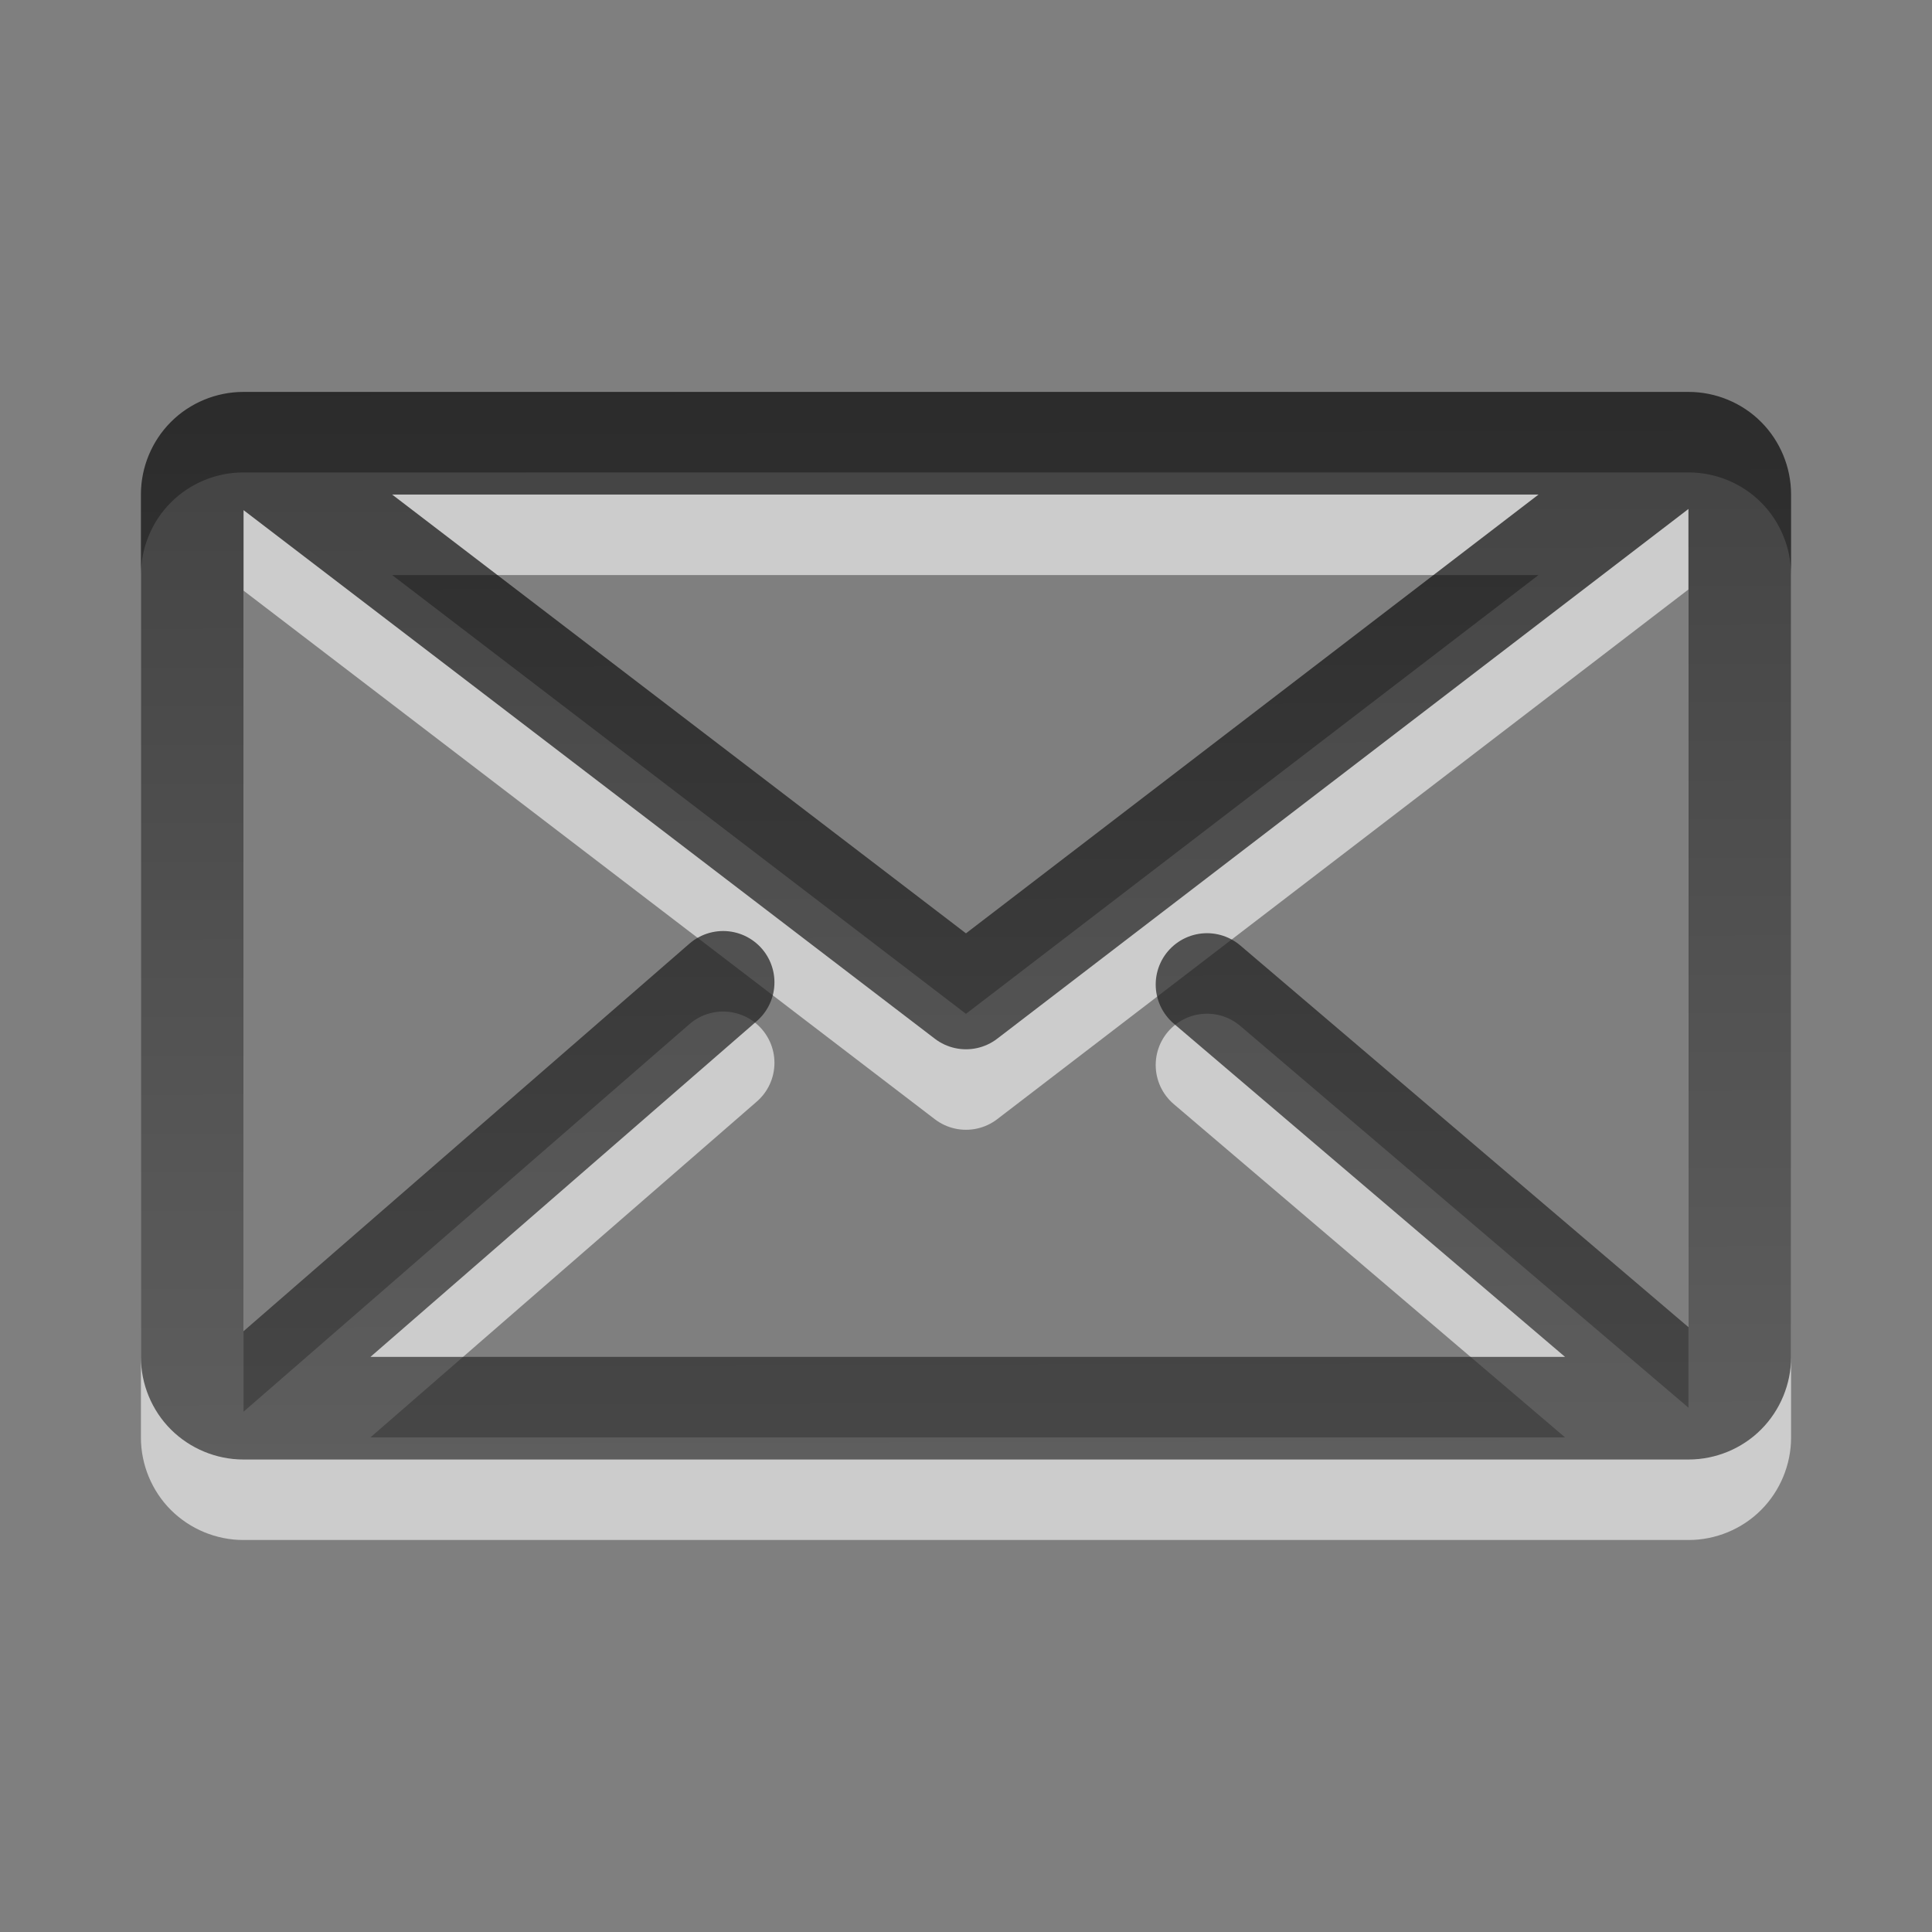 <?xml version="1.0" encoding="UTF-8" standalone="no"?>
<!-- Created with Inkscape (http://www.inkscape.org/) -->

<svg
   xmlns:dc="http://purl.org/dc/elements/1.1/"
   xmlns:cc="http://creativecommons.org/ns#"
   xmlns:rdf="http://www.w3.org/1999/02/22-rdf-syntax-ns#"
   xmlns:svg="http://www.w3.org/2000/svg"
   xmlns="http://www.w3.org/2000/svg"
   xmlns:xlink="http://www.w3.org/1999/xlink"
   xmlns:sodipodi="http://sodipodi.sourceforge.net/DTD/sodipodi-0.dtd"
   xmlns:inkscape="http://www.inkscape.org/namespaces/inkscape"
   version="1.1"
   width="24"
   height="24"
   id="svg3906"
   inkscape:version="0.48.2 r9819"
   sodipodi:docname="kmail.svg">
  <rect width="100%" height="100%" fill="#808080" stroke="none"/>
  <sodipodi:namedview
     pagecolor="#000000"
     bordercolor="#666666"
     borderopacity="1"
     objecttolerance="10"
     gridtolerance="10"
     guidetolerance="10"
     inkscape:pageopacity="0.2745098"
     inkscape:pageshadow="2"
     inkscape:window-width="1360"
     inkscape:window-height="713"
     id="namedview17"
     showgrid="false"
     inkscape:zoom="11.464558"
     inkscape:cx="0.88459485"
     inkscape:cy="15.387377"
     inkscape:window-x="-2"
     inkscape:window-y="-3"
     inkscape:window-maximized="1"
     inkscape:current-layer="svg3906" />
  <defs
     id="defs3908">
    <linearGradient
       id="linearGradient3781">
      <stop
         style="stop-color:#000000;stop-opacity:1;"
         offset="0"
         id="stop3783" />
      <stop
         style="stop-color:#363636;stop-opacity:1;"
         offset="1"
         id="stop3785" />
    </linearGradient>
    <linearGradient
       id="linearGradient4444">
      <stop
         id="stop4446"
         style="stop-color:#ffffff;stop-opacity:1"
         offset="0" />
      <stop
         id="stop4454"
         style="stop-color:#ffffff;stop-opacity:0.784"
         offset="0.5" />
      <stop
         id="stop4452"
         style="stop-color:#ffffff;stop-opacity:0.588;"
         offset="0.75" />
      <stop
         id="stop4448"
         style="stop-color:#ffffff;stop-opacity:1"
         offset="1" />
    </linearGradient>
    <linearGradient
       x1="21.857"
       y1="952.736"
       x2="278.143"
       y2="952.736"
       id="linearGradient4548"
       xlink:href="#linearGradient4444"
       gradientUnits="userSpaceOnUse" />
    <linearGradient
       inkscape:collect="always"
       xlink:href="#linearGradient4444"
       id="linearGradient3761"
       gradientUnits="userSpaceOnUse"
       x1="21.857"
       y1="952.736"
       x2="278.143"
       y2="952.736" />
    <linearGradient
       inkscape:collect="always"
       xlink:href="#linearGradient4444"
       id="linearGradient3771"
       gradientUnits="userSpaceOnUse"
       x1="21.857"
       y1="952.736"
       x2="278.143"
       y2="952.736" />
    <linearGradient
       inkscape:collect="always"
       xlink:href="#linearGradient4444"
       id="linearGradient3775"
       gradientUnits="userSpaceOnUse"
       x1="21.857"
       y1="952.736"
       x2="278.143"
       y2="952.736"
       gradientTransform="translate(0,-752.362)" />
    <linearGradient
       inkscape:collect="always"
       xlink:href="#linearGradient3781"
       id="linearGradient3787"
       x1="22.289"
       y1="5.339"
       x2="22.276"
       y2="18.723"
       gradientUnits="userSpaceOnUse" />
    <linearGradient
       inkscape:collect="always"
       xlink:href="#linearGradient3781"
       id="linearGradient3793"
       gradientUnits="userSpaceOnUse"
       x1="23.946"
       y1="0.454"
       x2="24.107"
       y2="24.829" />
    <linearGradient
       inkscape:collect="always"
       xlink:href="#linearGradient3781"
       id="linearGradient3776"
       x1="24.036"
       y1="2.71"
       x2="24.082"
       y2="20.94"
       gradientUnits="userSpaceOnUse" />
  </defs>
  <g
     id="kmail"
     inkscape:label="#g3780">
    <rect
       y="0"
       x="0"
       height="24"
       width="24"
       id="rect3778"
       style="fill:#000000;fill-opacity:0.004;fill-rule:evenodd;stroke:none" />
    <g
       transform="translate(-1.4982722e-7,-0.5)"
       id="g3789">
      <path
         inkscape:connector-curvature="0"
         style="fill:none;stroke:#ffffff;stroke-width:1.275;stroke-linecap:round;stroke-linejoin:round;stroke-miterlimit:4;stroke-opacity:1;stroke-dashoffset:0;opacity:0.6"
         id="path3779"
         d="M 20.761,18.642 14.994,13.73 M 8.983,13.703 3.257,18.68 M 3.023,7.006 C 2.857,7.006 2.691,7.074 2.574,7.192 2.456,7.31 2.388,7.475 2.388,7.641 l 0,10.717 c -2.66e-5,0.166 0.068,0.332 0.186,0.449 0.118,0.118 0.283,0.186 0.449,0.186 l 17.954,0 c 0.166,2.3e-5 0.332,-0.068 0.449,-0.186 0.118,-0.118 0.186,-0.283 0.186,-0.449 l 0,-10.717 C 21.612,7.475 21.544,7.31 21.426,7.192 21.309,7.074 21.143,7.006 20.977,7.006 z M 20.988,7.009 12,13.897 2.992,7.009" />
      <path
         d="M 20.761,17.642 14.994,12.73 M 8.983,12.703 3.257,17.68 M 3.023,6.006 C 2.857,6.006 2.691,6.074 2.574,6.192 2.456,6.31 2.388,6.475 2.388,6.641 l 0,10.717 c -2.66e-5,0.166 0.068,0.332 0.186,0.449 0.118,0.118 0.283,0.186 0.449,0.186 l 17.954,0 c 0.166,2.3e-5 0.332,-0.068 0.449,-0.186 0.118,-0.118 0.186,-0.283 0.186,-0.449 l 0,-10.717 C 21.612,6.475 21.544,6.31 21.426,6.192 21.309,6.074 21.143,6.006 20.977,6.006 z M 20.988,6.009 12,12.897 2.992,6.009"
         id="path3767"
         style="opacity:0.7;fill:none;stroke:url(#linearGradient3776);stroke-width:1.275;stroke-linecap:round;stroke-linejoin:round;stroke-miterlimit:4;stroke-opacity:1;stroke-dashoffset:0"
         inkscape:connector-curvature="0" />
    </g>
  </g>
  <rect
     style="fill:none;stroke:none"
     id="rect4562"
     y="-276"
     x="0"
     height="300"
     width="300" />
</svg>

